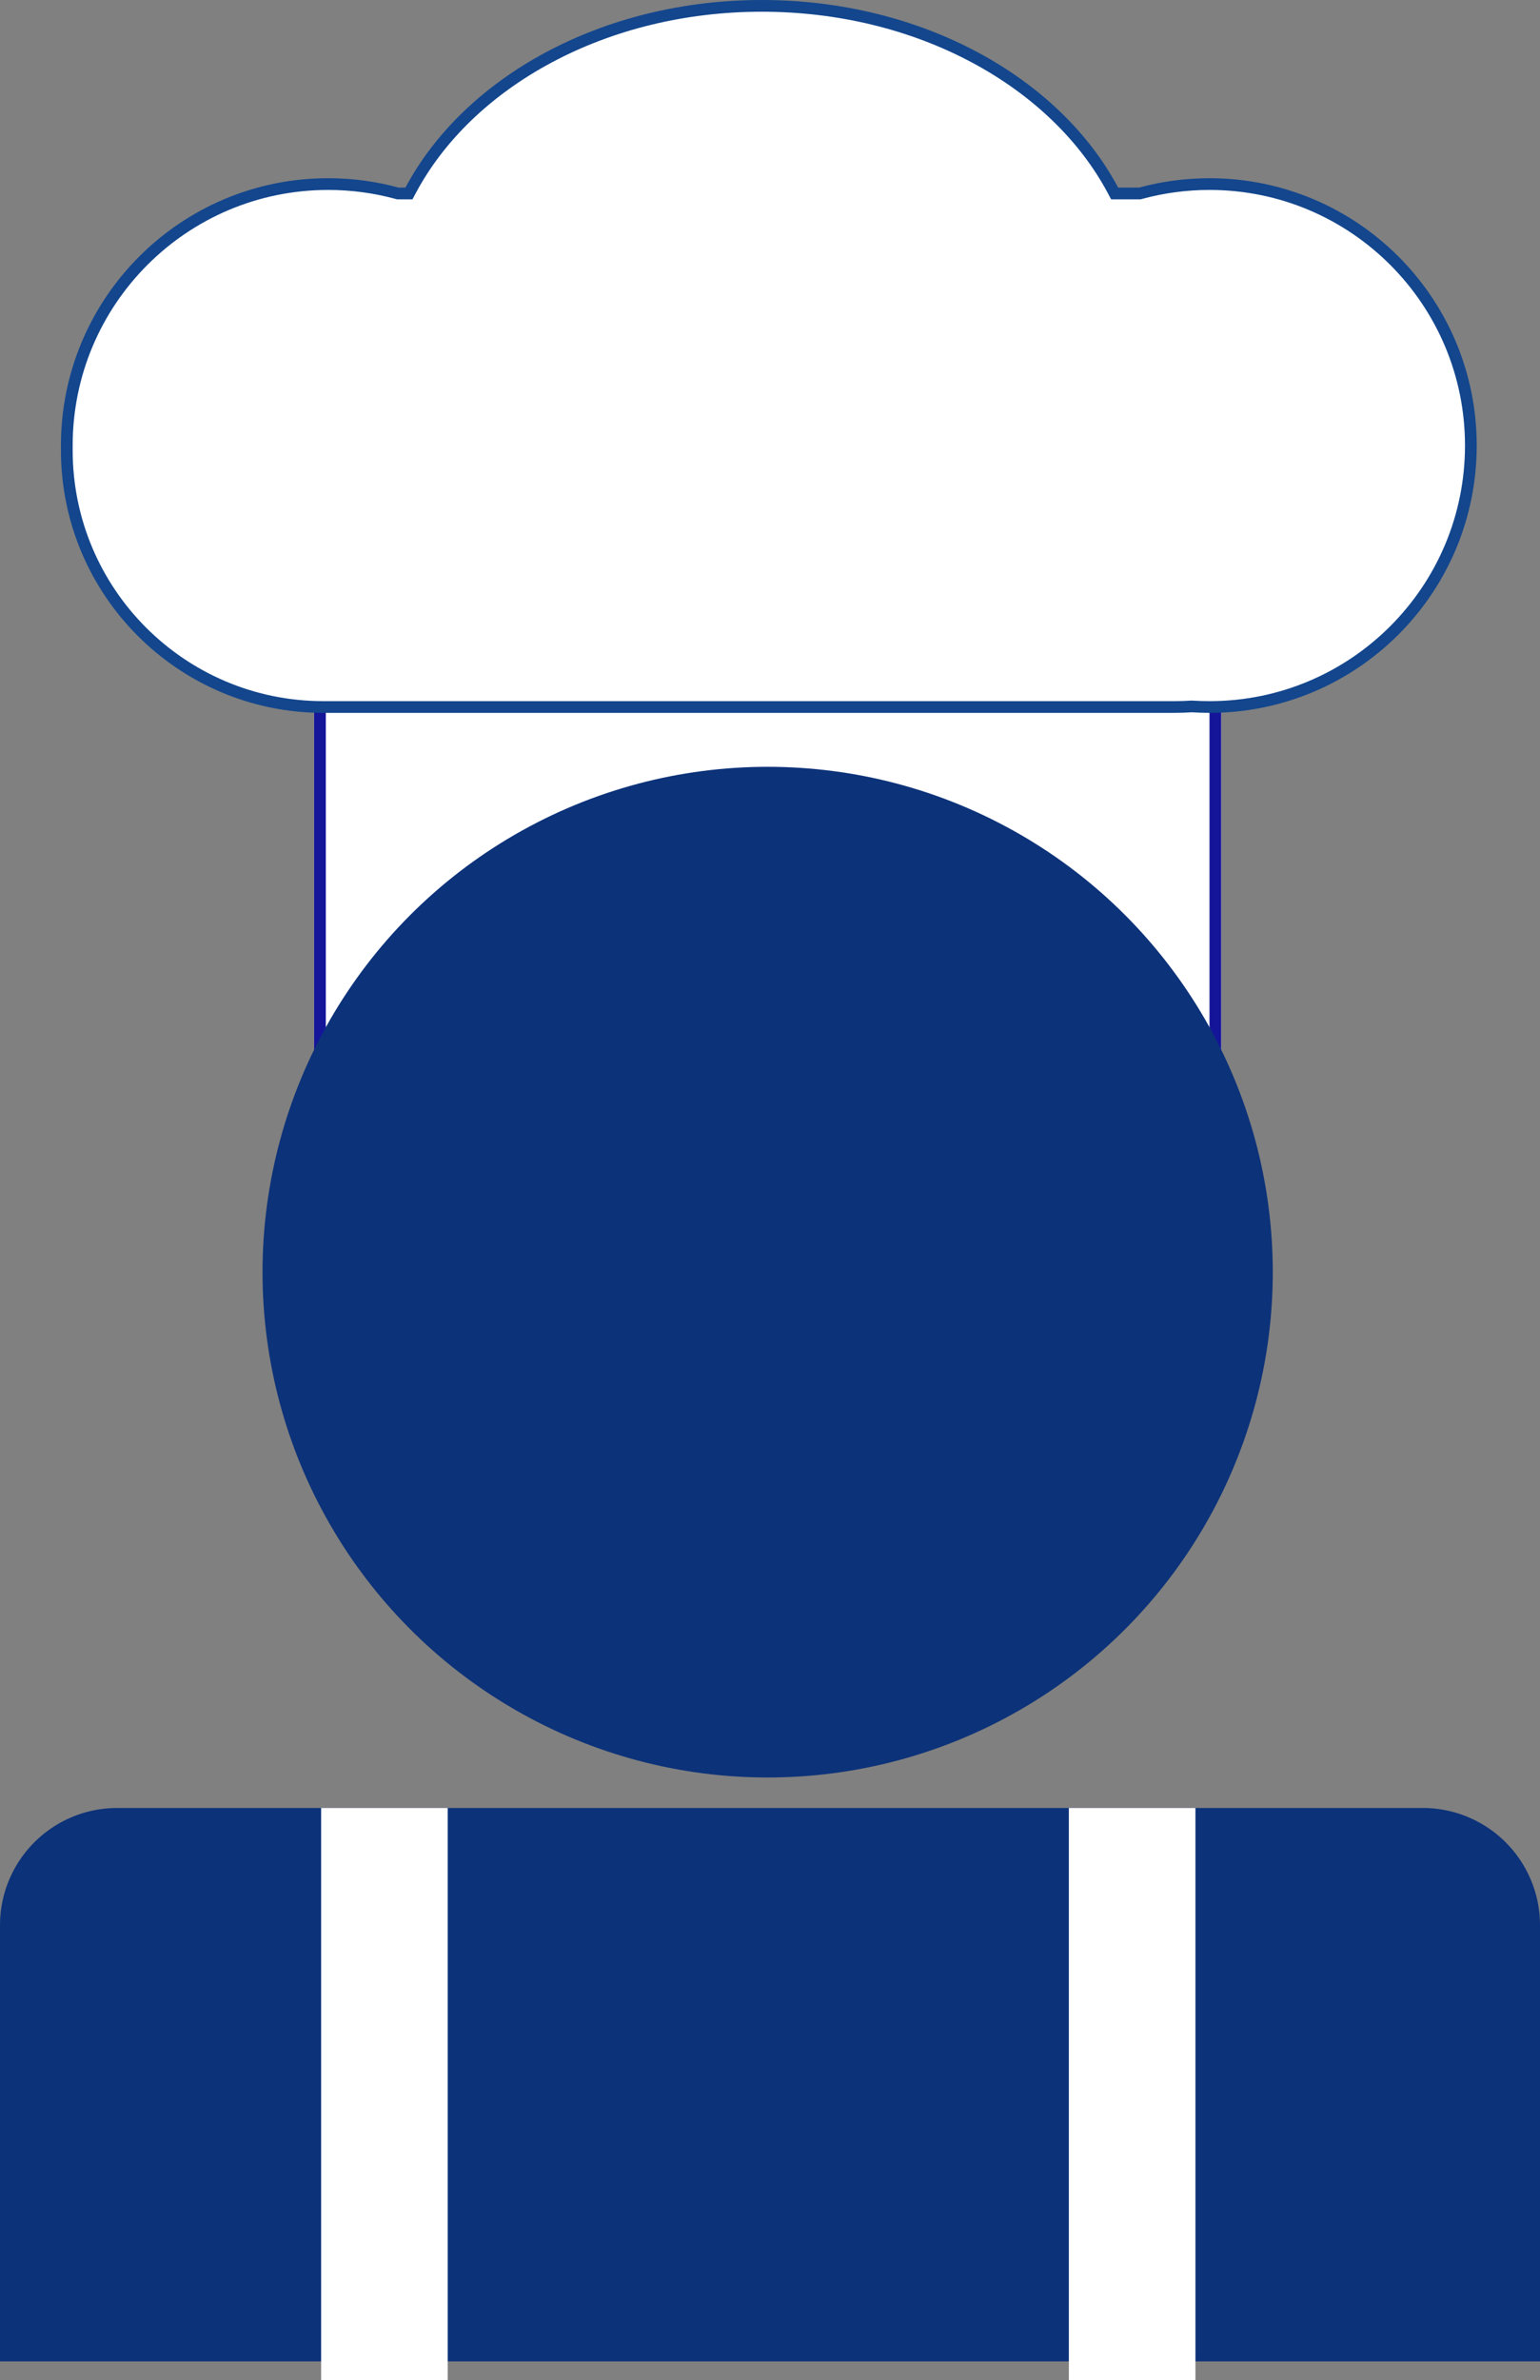 <svg xmlns="http://www.w3.org/2000/svg" viewBox="0 0 657 1015">
  <rect x="0" y="0" width="657" height="1015" fill="#808080" stroke="none"/>
  <defs>
    <style>
      .cls-1, .cls-3, .cls-4 {
        fill: #fff;
      }

      .cls-1 {
        stroke: #15159a;
        stroke-width: 5px;
      }

      .cls-2 {
        fill: #0c3279;
      }

      .cls-5, .cls-7 {
        stroke: none;
      }

      .cls-6 {
        fill: none;
      }

      .cls-7 {
        fill: #13468d;
      }
    </style>
  </defs>
  <g id="Group_2" data-name="Group 2" transform="translate(-126 -34)">
    <g id="Group_1" data-name="Group 1" transform="translate(-613 -152)">
      <g id="Rectangle_2" data-name="Rectangle 2" class="cls-1" transform="translate(873 464)">
        <rect class="cls-5" width="387" height="219"/>
        <rect class="cls-6" x="2.5" y="2.5" width="382" height="214"/>
      </g>
      <circle id="Ellipse_1" data-name="Ellipse 1" class="cls-2" cx="215.5" cy="215.5" r="215.5" transform="translate(851 513)"/>
      <g id="Union_2" data-name="Union 2" class="cls-3" transform="translate(765 186)">
        <path class="cls-5" d="M 490 301.5 C 487.545 301.5 485.065 301.42 482.629 301.261 L 482.466 301.25 L 482.302 301.261 C 479.889 301.42 477.432 301.5 475 301.5 L 114 301.5 L 112 301.5 C 104.569 301.5 97.143 300.752 89.929 299.275 C 82.9 297.837 75.986 295.691 69.378 292.896 C 62.891 290.152 56.633 286.755 50.779 282.801 C 44.981 278.883 39.528 274.384 34.572 269.428 C 29.616 264.473 25.117 259.02 21.2 253.221 C 17.245 247.367 13.848 241.109 11.104 234.621 C 8.31 228.014 6.163 221.1 4.725 214.07 C 3.249 206.856 2.5 199.431 2.5 192 C 2.5 191.679 2.501 191.352 2.504 191.026 L 2.504 191.004 L 2.504 190.983 C 2.501 190.655 2.5 190.324 2.5 190 C 2.5 182.433 3.262 174.872 4.765 167.526 C 6.23 160.368 8.416 153.328 11.261 146.6 C 14.056 139.993 17.514 133.621 21.541 127.661 C 25.53 121.756 30.112 116.204 35.158 111.157 C 40.204 106.111 45.757 101.53 51.661 97.541 C 57.622 93.514 63.994 90.055 70.6 87.261 C 77.328 84.415 84.369 82.23 91.527 80.765 C 98.872 79.262 106.434 78.5 114 78.5 C 123.972 78.5 133.859 79.816 143.387 82.412 L 143.709 82.5 L 144.044 82.5 L 146.971 82.5 L 148.472 82.5 L 149.178 81.176 C 155.265 69.753 163.42 59.085 173.417 49.469 C 183.369 39.897 194.982 31.521 207.934 24.574 C 234.859 10.133 266.349 2.5 299 2.5 C 331.651 2.5 363.141 10.133 390.066 24.574 C 403.018 31.521 414.632 39.897 424.583 49.469 C 434.58 59.085 442.736 69.753 448.823 81.176 L 449.529 82.5 L 451.029 82.5 L 459.956 82.5 L 460.29 82.5 L 460.613 82.412 C 470.141 79.816 480.028 78.5 490 78.5 C 497.566 78.5 505.128 79.262 512.473 80.765 C 519.631 82.23 526.672 84.415 533.4 87.261 C 540.006 90.055 546.378 93.514 552.339 97.541 C 558.243 101.53 563.796 106.111 568.842 111.157 C 573.888 116.204 578.47 121.756 582.459 127.661 C 586.486 133.621 589.945 139.993 592.739 146.6 C 595.584 153.328 597.77 160.368 599.235 167.526 C 600.738 174.872 601.5 182.433 601.5 190 C 601.5 197.567 600.738 205.128 599.235 212.474 C 597.77 219.631 595.584 226.672 592.739 233.4 C 589.945 240.006 586.486 246.378 582.459 252.339 C 578.47 258.244 573.888 263.796 568.842 268.842 C 563.796 273.889 558.243 278.47 552.339 282.459 C 546.378 286.486 540.006 289.945 533.4 292.739 C 526.672 295.585 519.631 297.77 512.473 299.235 C 505.128 300.738 497.566 301.5 490 301.5 Z"/>
        <path class="cls-7" d="M 490 299 C 497.398 299 504.791 298.255 511.972 296.786 C 518.968 295.354 525.85 293.218 532.426 290.436 C 538.883 287.705 545.112 284.324 550.939 280.388 C 556.712 276.488 562.141 272.008 567.074 267.075 C 572.008 262.141 576.487 256.712 580.387 250.939 C 584.324 245.113 587.705 238.884 590.436 232.426 C 593.218 225.85 595.354 218.969 596.785 211.973 C 598.255 204.791 599 197.399 599 190 C 599 182.601 598.255 175.209 596.785 168.027 C 595.354 161.031 593.218 154.15 590.436 147.574 C 587.705 141.116 584.324 134.887 580.387 129.06 C 576.487 123.288 572.008 117.859 567.074 112.925 C 562.141 107.991 556.712 103.512 550.939 99.612 C 545.112 95.676 538.883 92.295 532.426 89.563 C 525.85 86.782 518.968 84.646 511.972 83.214 C 504.791 81.745 497.398 81 490 81 C 480.25 81 470.584 82.286 461.271 84.824 L 460.625 85 L 459.956 85 L 451.029 85 L 448.028 85 L 446.616 82.352 C 440.653 71.161 432.657 60.704 422.85 51.27 C 413.063 41.857 401.635 33.616 388.884 26.777 C 362.321 12.53 331.24 5 299 5 C 266.76 5 235.678 12.53 209.116 26.777 C 196.365 33.616 184.937 41.857 175.15 51.27 C 165.343 60.704 157.347 71.161 151.384 82.352 L 149.972 85 L 146.971 85 L 144.044 85 L 143.375 85 L 142.729 84.824 C 133.416 82.286 123.75 81 114 81 C 106.602 81 99.209 81.745 92.028 83.214 C 85.032 84.646 78.15 86.782 71.574 89.563 C 65.116 92.295 58.888 95.676 53.061 99.612 C 47.288 103.512 41.859 107.991 36.926 112.925 C 31.992 117.859 27.513 123.288 23.613 129.06 C 19.676 134.887 16.295 141.116 13.564 147.574 C 10.782 154.15 8.646 161.031 7.215 168.027 C 5.745 175.209 5 182.601 5 190 C 5 190.317 5.001 190.64 5.004 190.961 L 5.005 191.005 L 5.004 191.048 C 5.001 191.367 5 191.687 5 192 C 5 199.263 5.731 206.52 7.174 213.569 C 8.579 220.437 10.676 227.192 13.407 233.648 C 16.088 239.987 19.407 246.101 23.271 251.821 C 27.099 257.488 31.496 262.817 36.34 267.66 C 41.183 272.504 46.512 276.901 52.179 280.729 C 57.899 284.594 64.013 287.912 70.352 290.594 C 76.807 293.324 83.563 295.421 90.43 296.826 C 97.48 298.269 104.737 299 112 299 L 114 299 L 475 299 C 477.378 299 479.78 298.921 482.138 298.766 L 482.465 298.745 L 482.792 298.766 C 485.174 298.921 487.599 299 490 299 M 490 304 C 487.467 304 484.958 303.918 482.466 303.755 C 479.997 303.918 477.511 304 475 304 L 114 304 L 112 304 C 50.144 304 -3.0517578125e-05 253.856 -3.0517578125e-05 192 C -3.0517578125e-05 191.667 0.001 191.336 0.004 191.004 C 0.001 190.671 -3.0517578125e-05 190.334 -3.0517578125e-05 190 C -3.0517578125e-05 127.04 51.04 76 114 76 C 124.399 76 134.472 77.392 144.044 80 L 146.971 80 C 172.023 32.988 230.66 2.347819099668413e-05 299 2.347819099668413e-05 C 367.339 2.347819099668413e-05 425.977 32.988 451.029 80 L 459.956 80 C 469.528 77.392 479.601 76 490 76 C 552.96 76 604 127.04 604 190 C 604 252.96 552.96 304 490 304 Z"/>
      </g>
    </g>
    <path id="Rectangle_4" data-name="Rectangle 4" class="cls-2" d="M50,0H607a50,50,0,0,1,50,50V236a0,0,0,0,1,0,0H0a0,0,0,0,1,0,0V50A50,50,0,0,1,50,0Z" transform="translate(126 805)"/>
    <rect id="Rectangle_5" data-name="Rectangle 5" class="cls-4" width="54" height="244" transform="translate(263 805)"/>
    <rect id="Rectangle_6" data-name="Rectangle 6" class="cls-4" width="54" height="244" transform="translate(582 805)"/>
  </g>
</svg>
